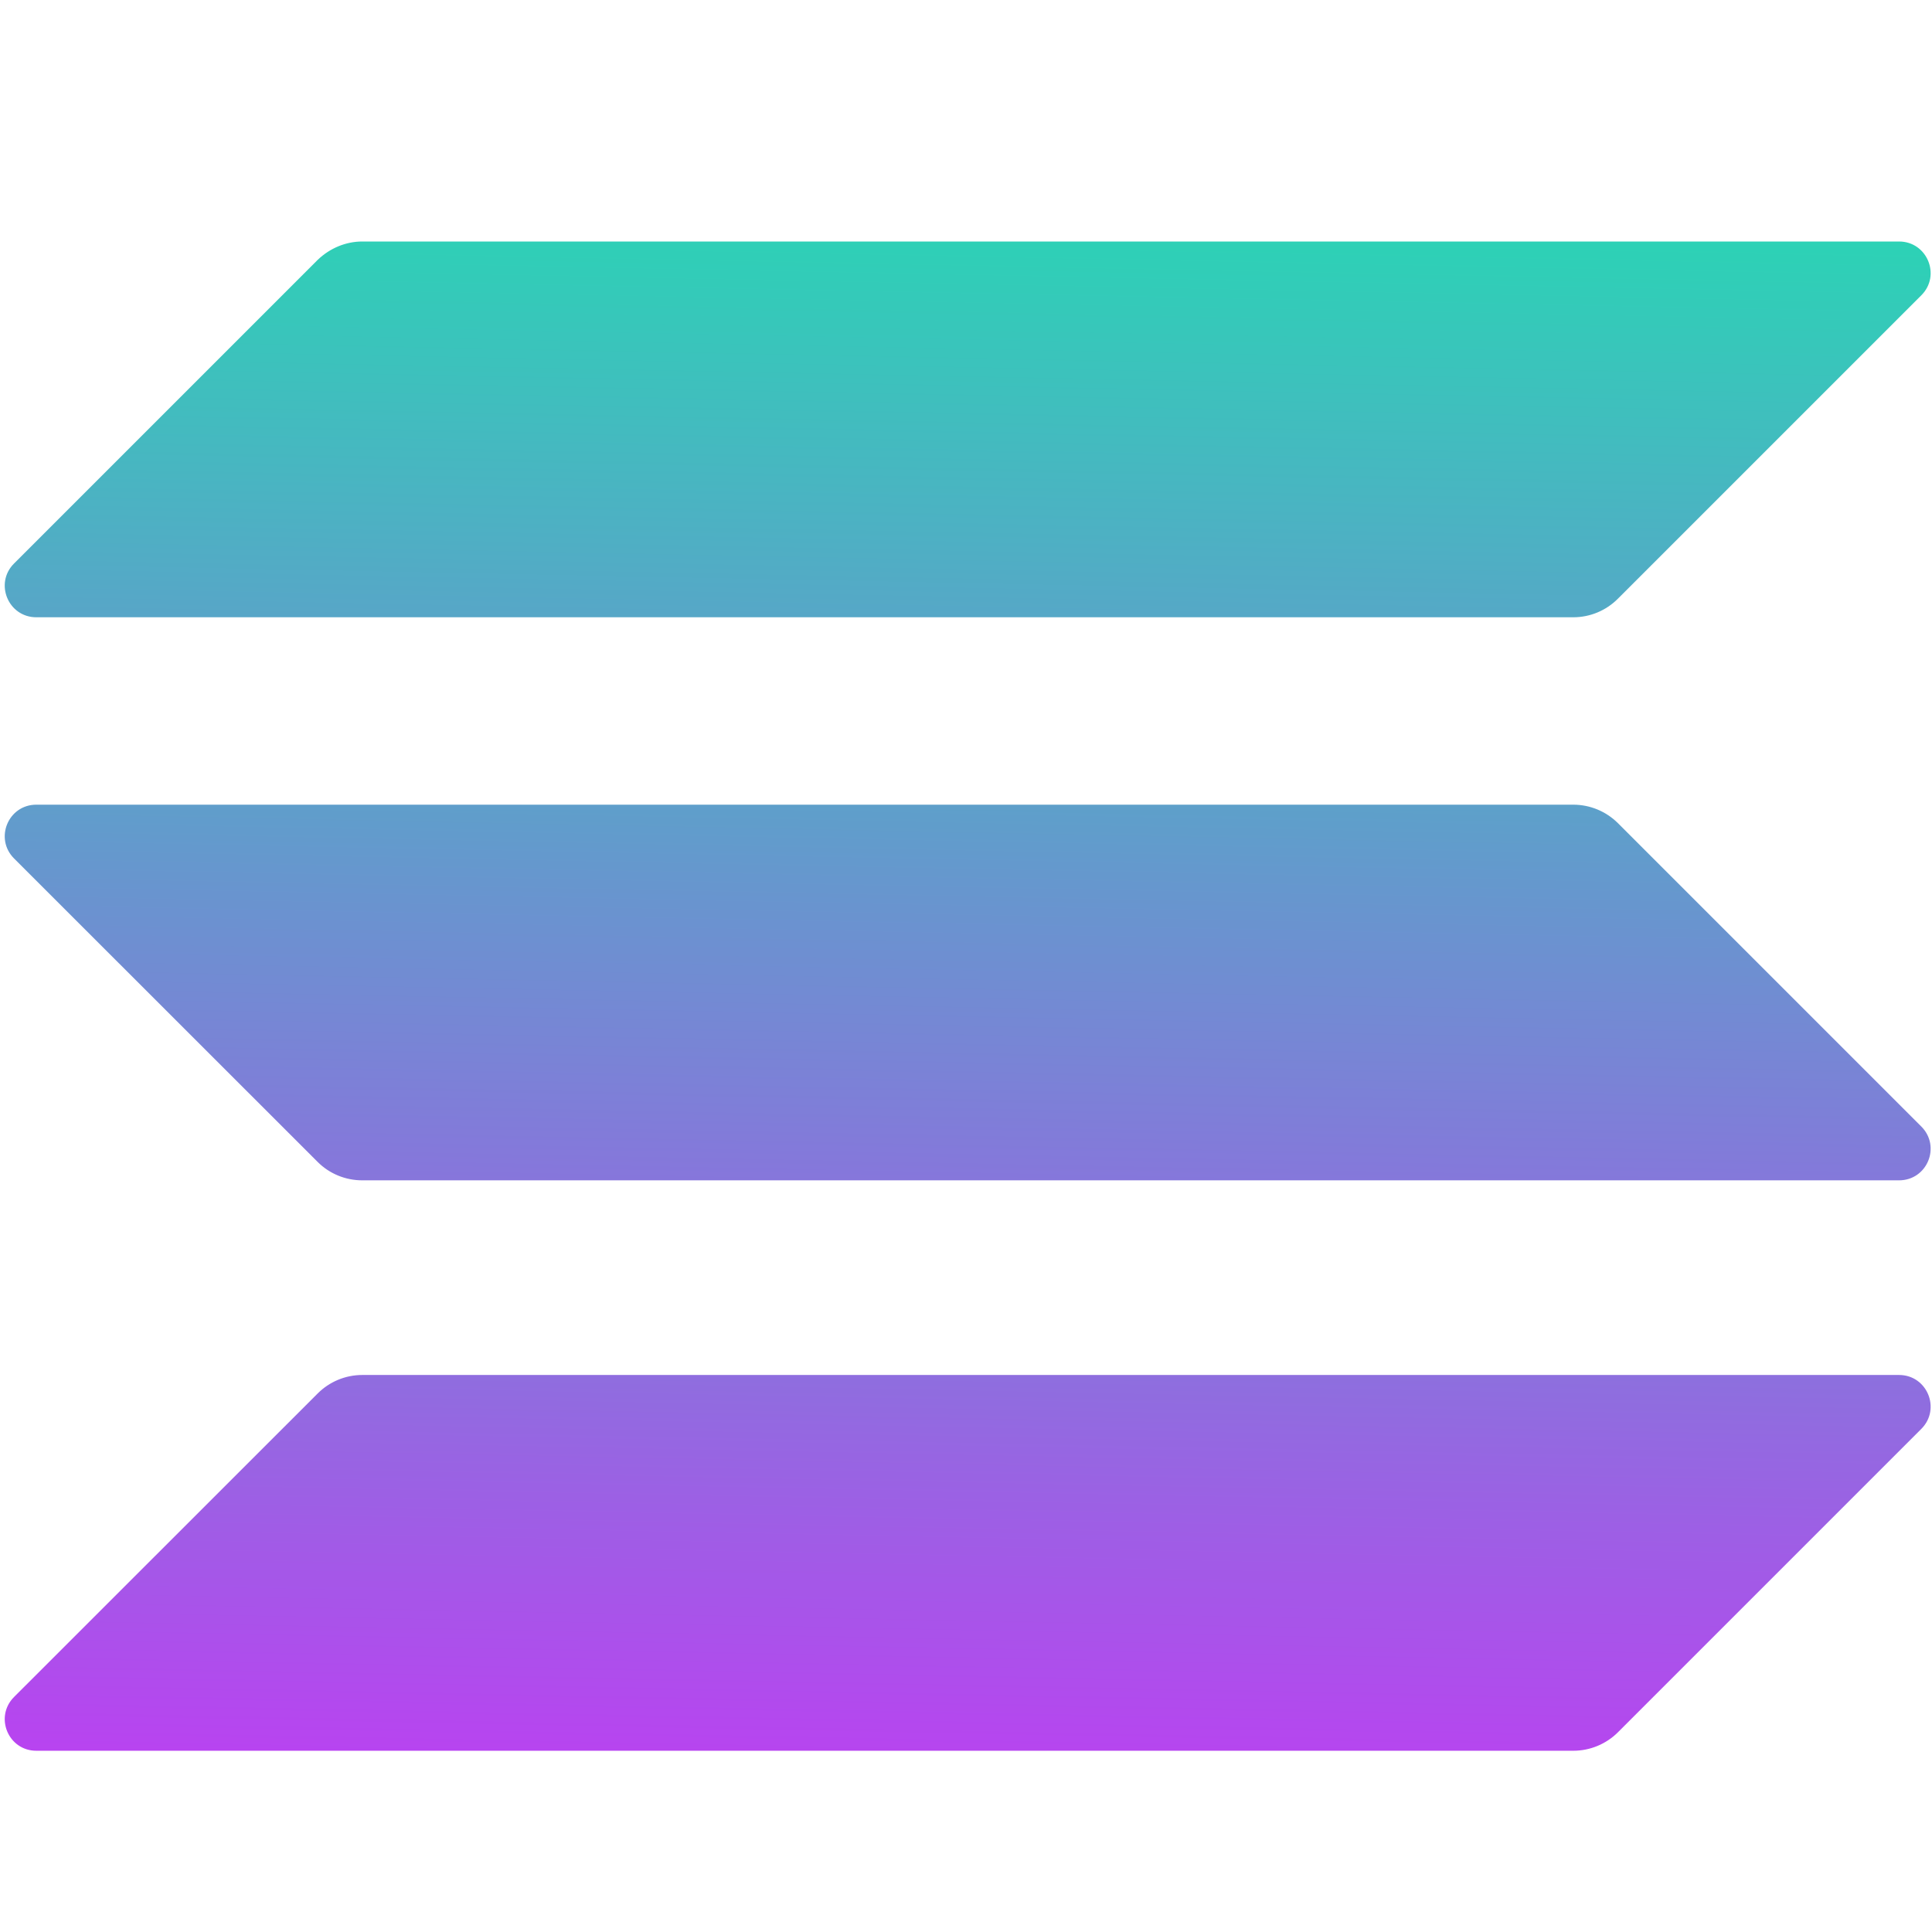<svg width="16" height="16" viewBox="0 0 16 16" fill="none" xmlns="http://www.w3.org/2000/svg">
<g clip-path="url(#clip0_30_46761)">
<path d="M2.631 11.54C2.727 11.444 2.859 11.387 3 11.387H15.727C15.96 11.387 16.076 11.668 15.912 11.833L13.398 14.347C13.301 14.443 13.169 14.499 13.029 14.499H0.301C0.068 14.499 -0.048 14.219 0.116 14.054L2.631 11.54Z" fill="url(#paint0_linear_30_46761)"/>
<path d="M2.631 2.152C2.731 2.056 2.863 2 3 2H15.727C15.96 2 16.076 2.281 15.912 2.445L13.398 4.959C13.301 5.056 13.169 5.112 13.029 5.112H0.301C0.068 5.112 -0.048 4.831 0.116 4.667L2.631 2.152Z" fill="url(#paint1_linear_30_46761)"/>
<path d="M13.398 6.816C13.301 6.72 13.169 6.664 13.029 6.664H0.301C0.068 6.664 -0.048 6.944 0.116 7.109L2.631 9.623C2.727 9.719 2.859 9.775 3 9.775H15.727C15.96 9.775 16.076 9.495 15.912 9.33L13.398 6.816Z" fill="url(#paint2_linear_30_46761)"/>
</g>
<defs>
<linearGradient id="paint0_linear_30_46761" x1="-28.728" y1="-0.361" x2="-29.066" y2="16.679" gradientUnits="userSpaceOnUse">
<stop stop-color="#00FFA3"/>
<stop offset="1" stop-color="#DC1FFF"/>
</linearGradient>
<linearGradient id="paint1_linear_30_46761" x1="-32.579" y1="-2.372" x2="-32.918" y2="14.668" gradientUnits="userSpaceOnUse">
<stop stop-color="#00FFA3"/>
<stop offset="1" stop-color="#DC1FFF"/>
</linearGradient>
<linearGradient id="paint2_linear_30_46761" x1="-30.666" y1="-1.373" x2="-31.005" y2="15.667" gradientUnits="userSpaceOnUse">
<stop stop-color="#00FFA3"/>
<stop offset="1" stop-color="#DC1FFF"/>
</linearGradient>
<clipPath id="clip0_30_46761">
<rect width="16" height="16" fill="white"/>
</clipPath>
</defs>
</svg>
